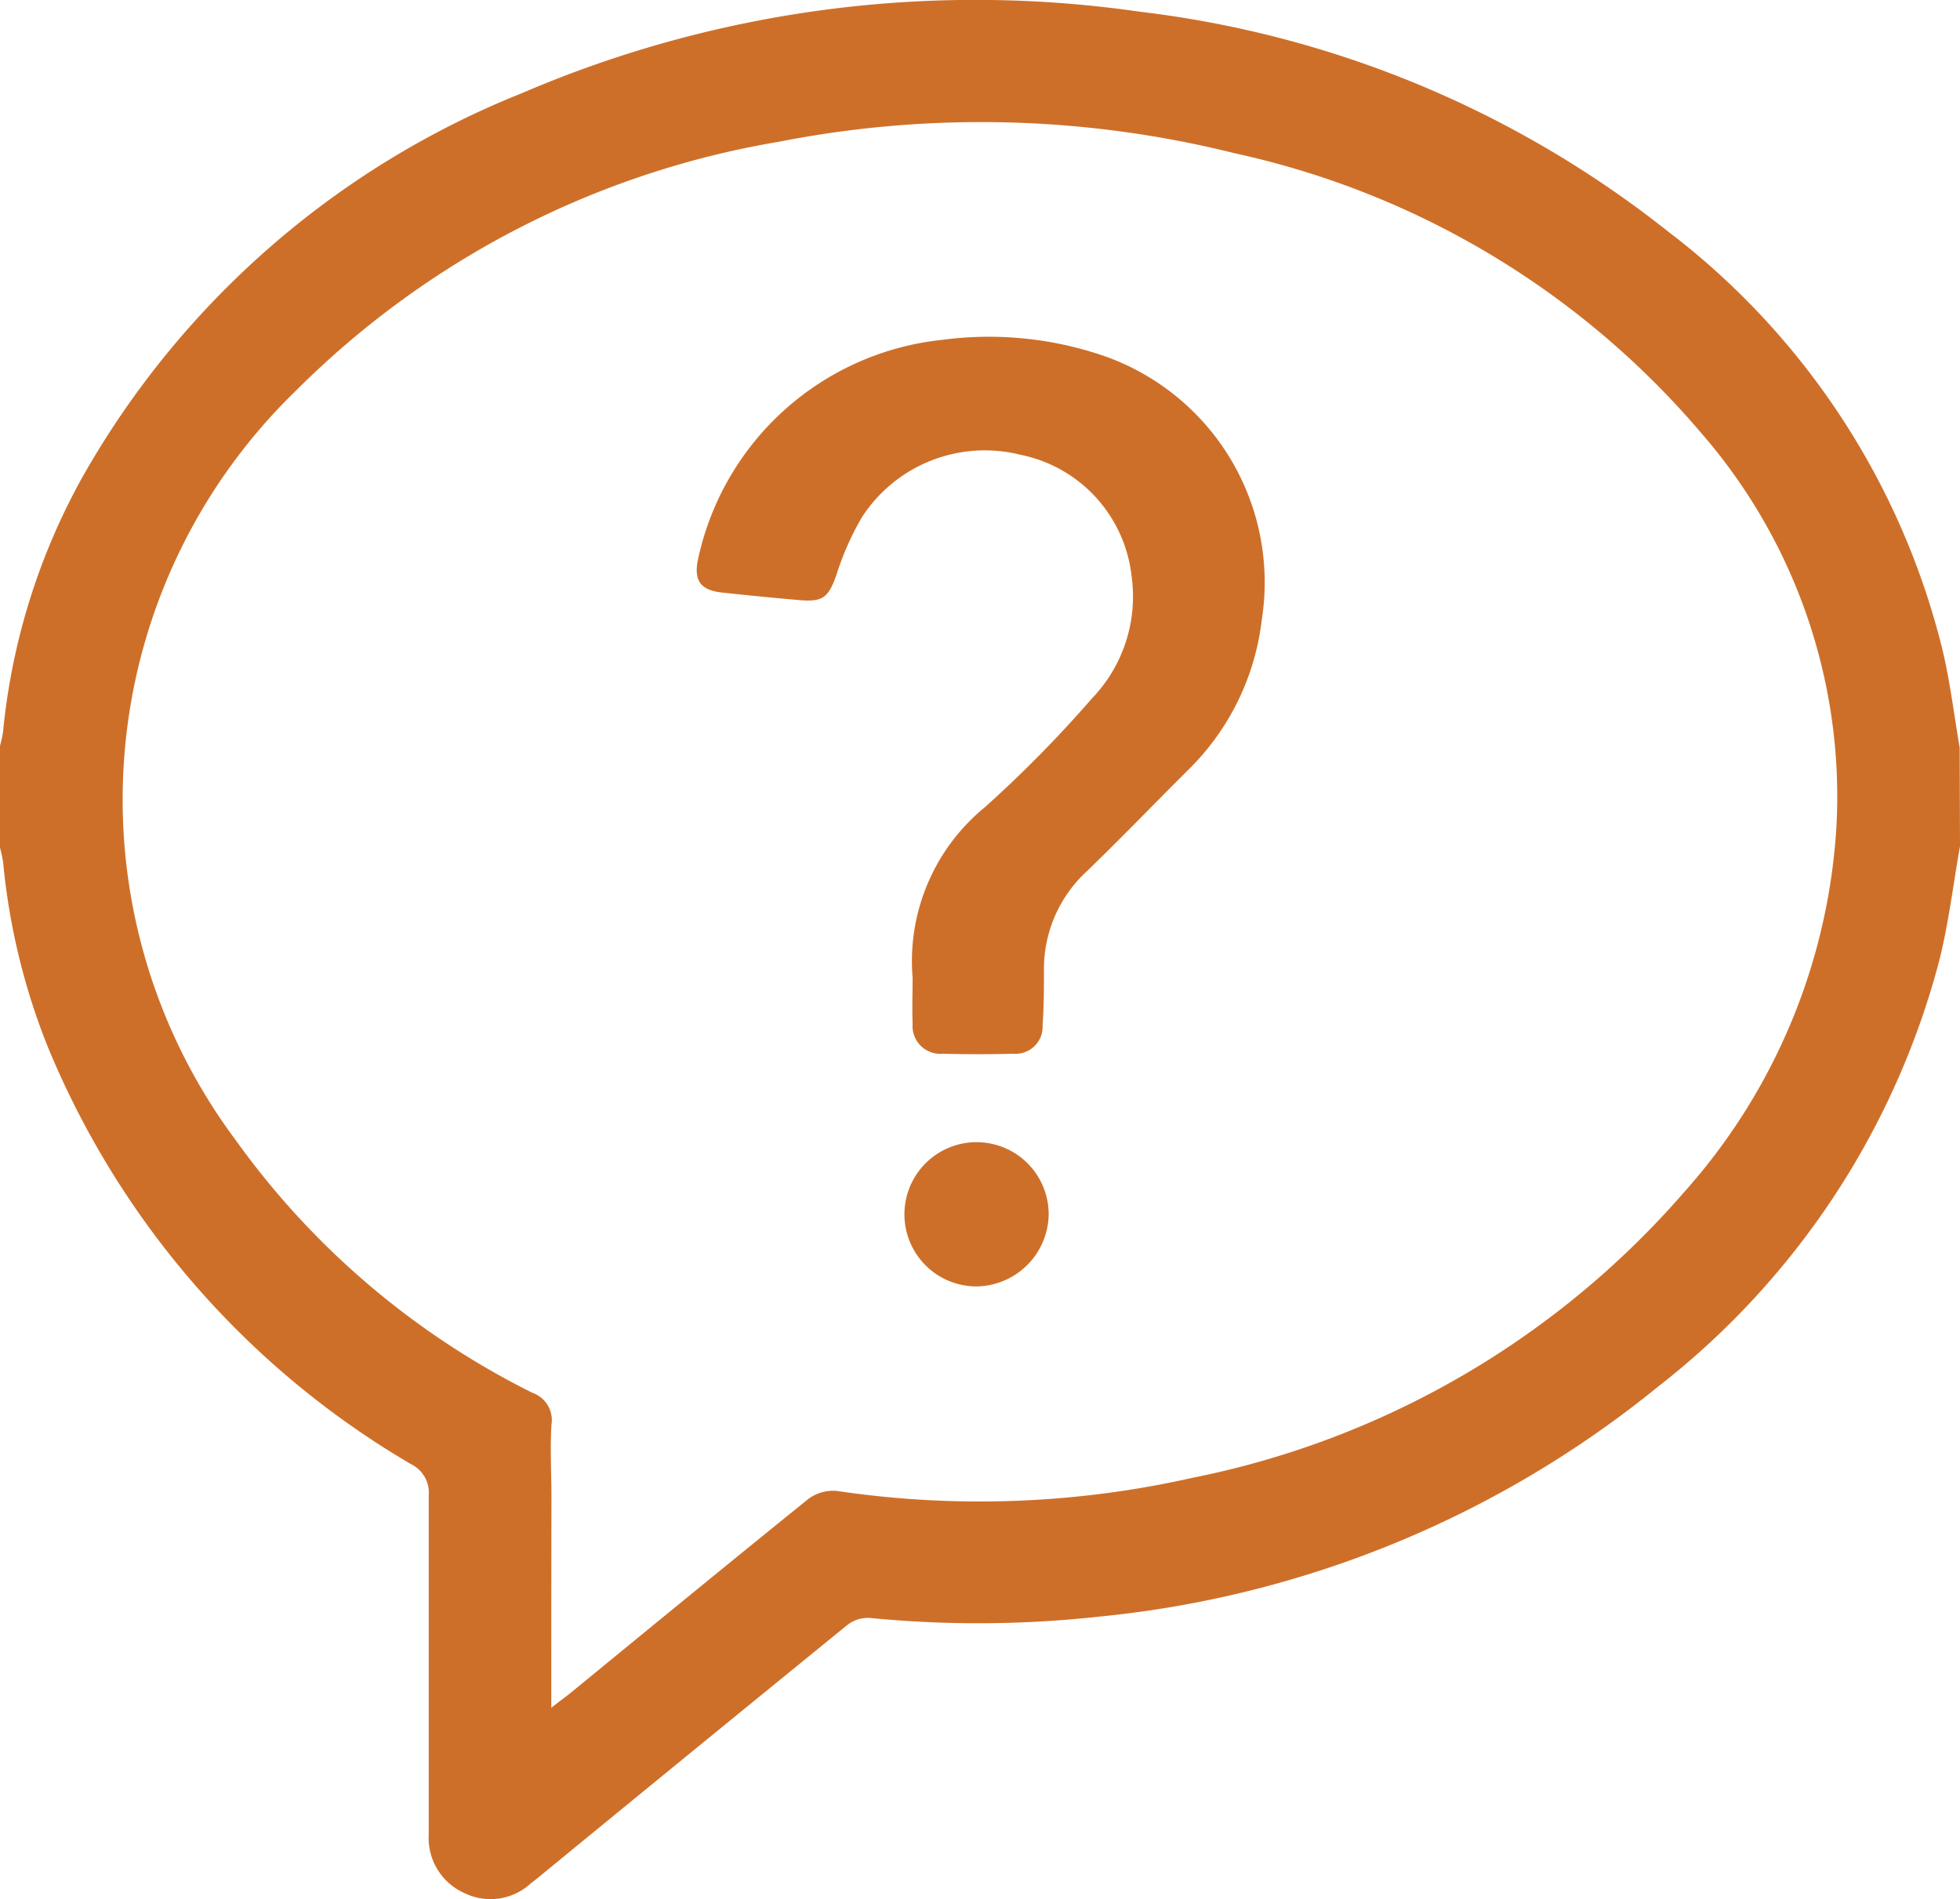 <svg xmlns="http://www.w3.org/2000/svg" width="24.105" height="23.356" viewBox="0 0 24.105 23.356">
  <g id="Group_3825" data-name="Group 3825" transform="translate(-2308 -1714.959)">
    <path id="Path_6820" data-name="Path 6820" d="M2332.105,1725.366c-.085.477-.141.962-.261,1.429a9.793,9.793,0,0,1-3.457,5.22,12.872,12.872,0,0,1-6.856,2.823,13.636,13.636,0,0,1-2.84.017.414.414,0,0,0-.271.088q-1.844,1.5-3.68,3.006c-.073.06-.145.12-.219.177a.73.73,0,0,1-.814.111.741.741,0,0,1-.434-.722c0-1.388,0-2.776,0-4.165a.392.392,0,0,0-.219-.386,10.654,10.654,0,0,1-4.462-5.121,8.14,8.14,0,0,1-.553-2.275,1.8,1.8,0,0,0-.043-.2v-1.224a1.442,1.442,0,0,0,.041-.182,8.032,8.032,0,0,1,.979-3.14,10.822,10.822,0,0,1,5.407-4.719,14.13,14.13,0,0,1,7.594-1,12.89,12.89,0,0,1,6.494,2.7,9.232,9.232,0,0,1,3.379,5.149c.094.394.142.8.211,1.2Zm-17.326,10.595c.1-.079.165-.125.225-.173.977-.8,1.952-1.6,2.935-2.394a.514.514,0,0,1,.356-.1,11.918,11.918,0,0,0,4.372-.162,10.808,10.808,0,0,0,6.049-3.517,7.4,7.4,0,0,0,1.871-4.522,6.811,6.811,0,0,0-1.657-4.8,10.448,10.448,0,0,0-5.744-3.449,12.887,12.887,0,0,0-5.6-.143,10.971,10.971,0,0,0-5.945,3.061,7,7,0,0,0-.745,9.214,9.931,9.931,0,0,0,3.652,3.111.356.356,0,0,1,.234.392c-.018.3,0,.6,0,.894C2314.78,1734.22,2314.78,1735.066,2314.78,1735.96Z" fill="#ce6f29"/>
    <path id="Path_6821" data-name="Path 6821" d="M2492.674,1810.99a2.446,2.446,0,0,1,.888-2.1,15.185,15.185,0,0,0,1.319-1.34,1.806,1.806,0,0,0,.486-1.5,1.715,1.715,0,0,0-1.365-1.494,1.8,1.8,0,0,0-1.951.767,3.445,3.445,0,0,0-.311.7c-.1.286-.165.345-.457.32-.32-.028-.64-.059-.96-.094-.258-.029-.341-.148-.29-.4a3.437,3.437,0,0,1,3.007-2.707,4.357,4.357,0,0,1,1.948.185,2.949,2.949,0,0,1,1.98,3.256,3.082,3.082,0,0,1-.9,1.843c-.417.415-.825.839-1.248,1.248a1.631,1.631,0,0,0-.531,1.213c0,.227,0,.455-.017.682a.332.332,0,0,1-.359.352q-.435.012-.871,0a.341.341,0,0,1-.368-.37C2492.666,1811.367,2492.674,1811.178,2492.674,1810.99Z" transform="translate(-173.45 -84.004)" fill="#ce6f29"/>
    <path id="Path_6822" data-name="Path 6822" d="M2545.089,2015.09a.887.887,0,1,1,.892-.875A.9.9,0,0,1,2545.089,2015.09Z" transform="translate(-225.084 -284.311)" fill="#ce6f29"/>
  </g>
</svg>
